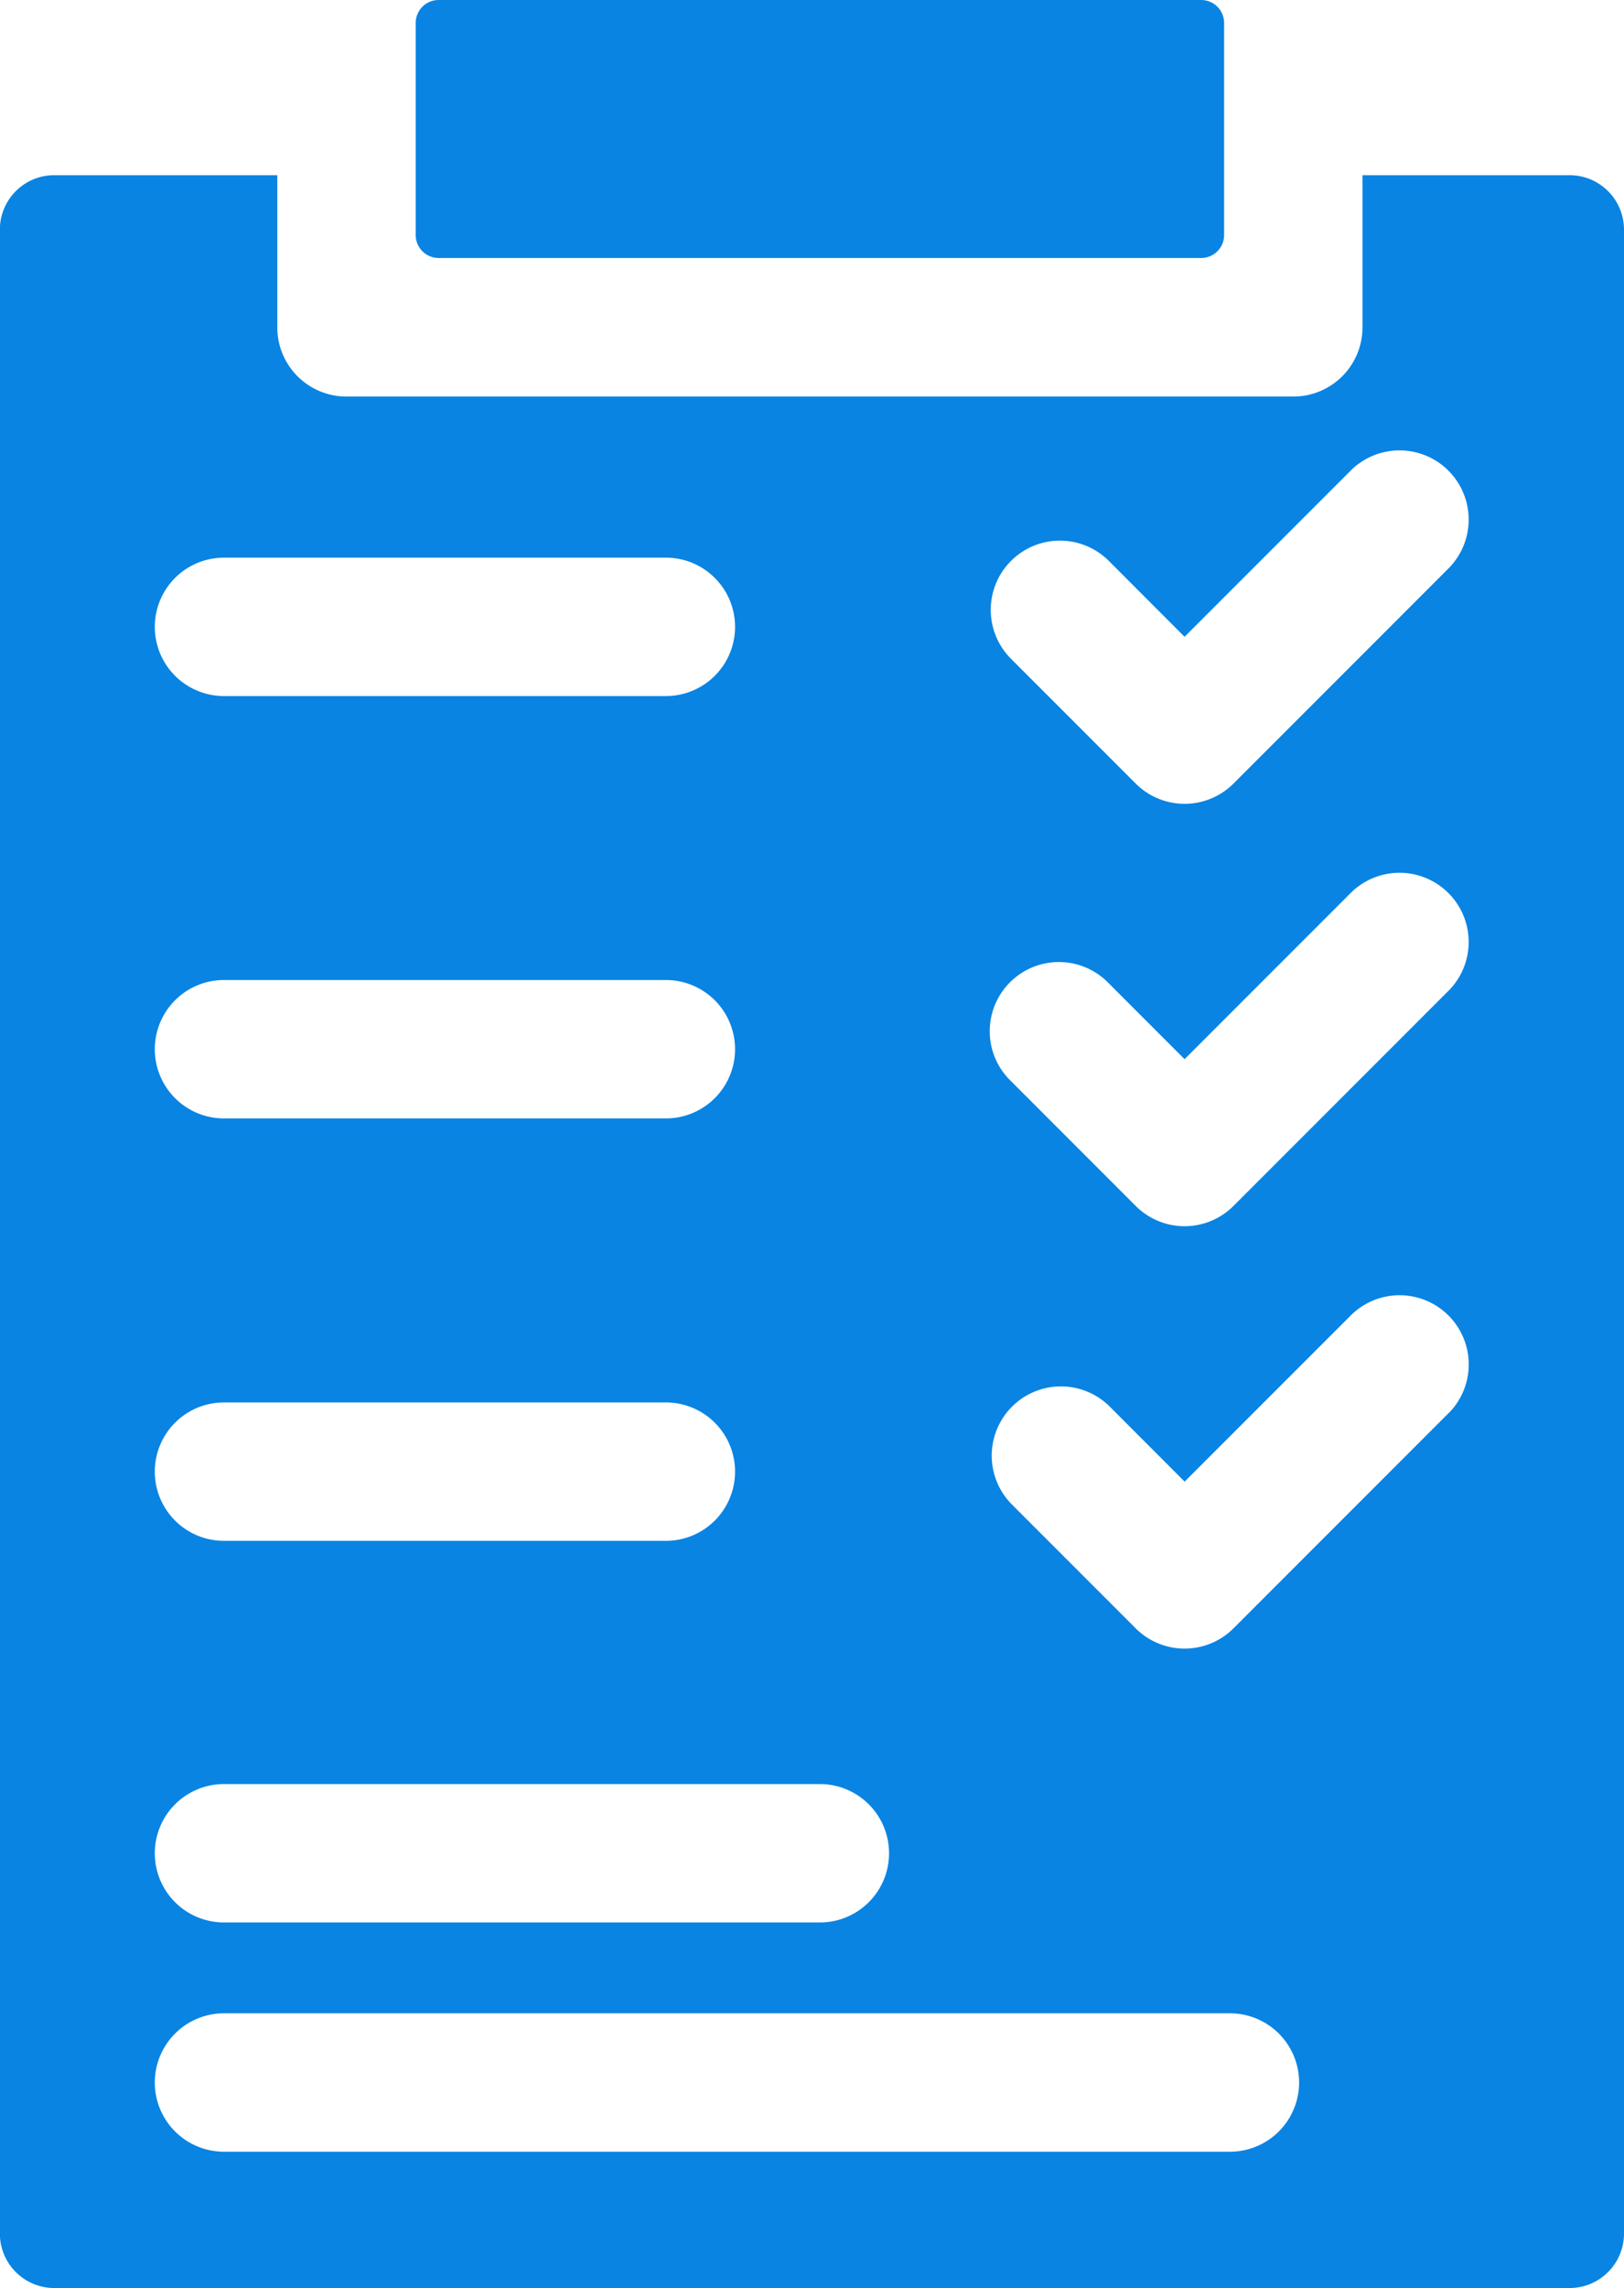 <svg xmlns="http://www.w3.org/2000/svg" width="49.505" height="69.705" viewBox="0 0 49.505 69.705"><defs><style>.a{fill:#0984e3;}</style></defs><path class="a" d="M69.268,37.98H62.953v4.636a2.108,2.108,0,0,1-2.108,2.108H31.981a2.108,2.108,0,0,1-2.108-2.108V37.98h-6.8a1.659,1.659,0,0,0-1.657,1.657V100.69a1.659,1.659,0,0,0,1.657,1.657H69.268a1.659,1.659,0,0,0,1.657-1.657V39.637A1.659,1.659,0,0,0,69.268,37.98ZM28.247,49.632H41.719a2.108,2.108,0,1,1,0,4.216H28.247a2.108,2.108,0,1,1,0-4.216Zm0,12.867H41.719a2.108,2.108,0,0,1,0,4.216H28.247a2.108,2.108,0,0,1,0-4.216Zm0,12.869H41.719a2.108,2.108,0,1,1,0,4.216H28.247a2.108,2.108,0,1,1,0-4.216Zm0,11.626H46.413a2.108,2.108,0,1,1,0,4.216H28.247a2.108,2.108,0,1,1,0-4.216Zm30.666,11.2H28.247a2.108,2.108,0,1,1,0-4.216H58.913a2.108,2.108,0,1,1,0,4.216Zm6.675-22.511L59.021,82.25a2.109,2.109,0,0,1-2.981,0l-3.8-3.8a2.109,2.109,0,0,1,2.982-2.982l2.31,2.312c3.132-3.131,1.945-1.944,5.077-5.076a2.108,2.108,0,0,1,2.981,2.981Zm0-12.869-6.567,6.567a2.106,2.106,0,0,1-2.981,0l-3.8-3.8A2.108,2.108,0,1,1,55.22,62.6l2.31,2.31,5.077-5.076a2.108,2.108,0,0,1,2.981,2.981Zm0-12.867-6.567,6.567a2.109,2.109,0,0,1-2.981,0l-3.8-3.8A2.108,2.108,0,1,1,55.22,49.73l2.31,2.312c3.132-3.131,1.945-1.944,5.077-5.076a2.108,2.108,0,0,1,2.981,2.981Z" transform="translate(-21.42 -32.643)"/><path class="a" d="M135.516,0H112.273a.7.7,0,0,0-.7.7v6.46a.7.7,0,0,0,.7.7h23.243a.7.7,0,0,0,.7-.7V.7A.7.7,0,0,0,135.516,0Z" transform="translate(-98.901)"/></svg>